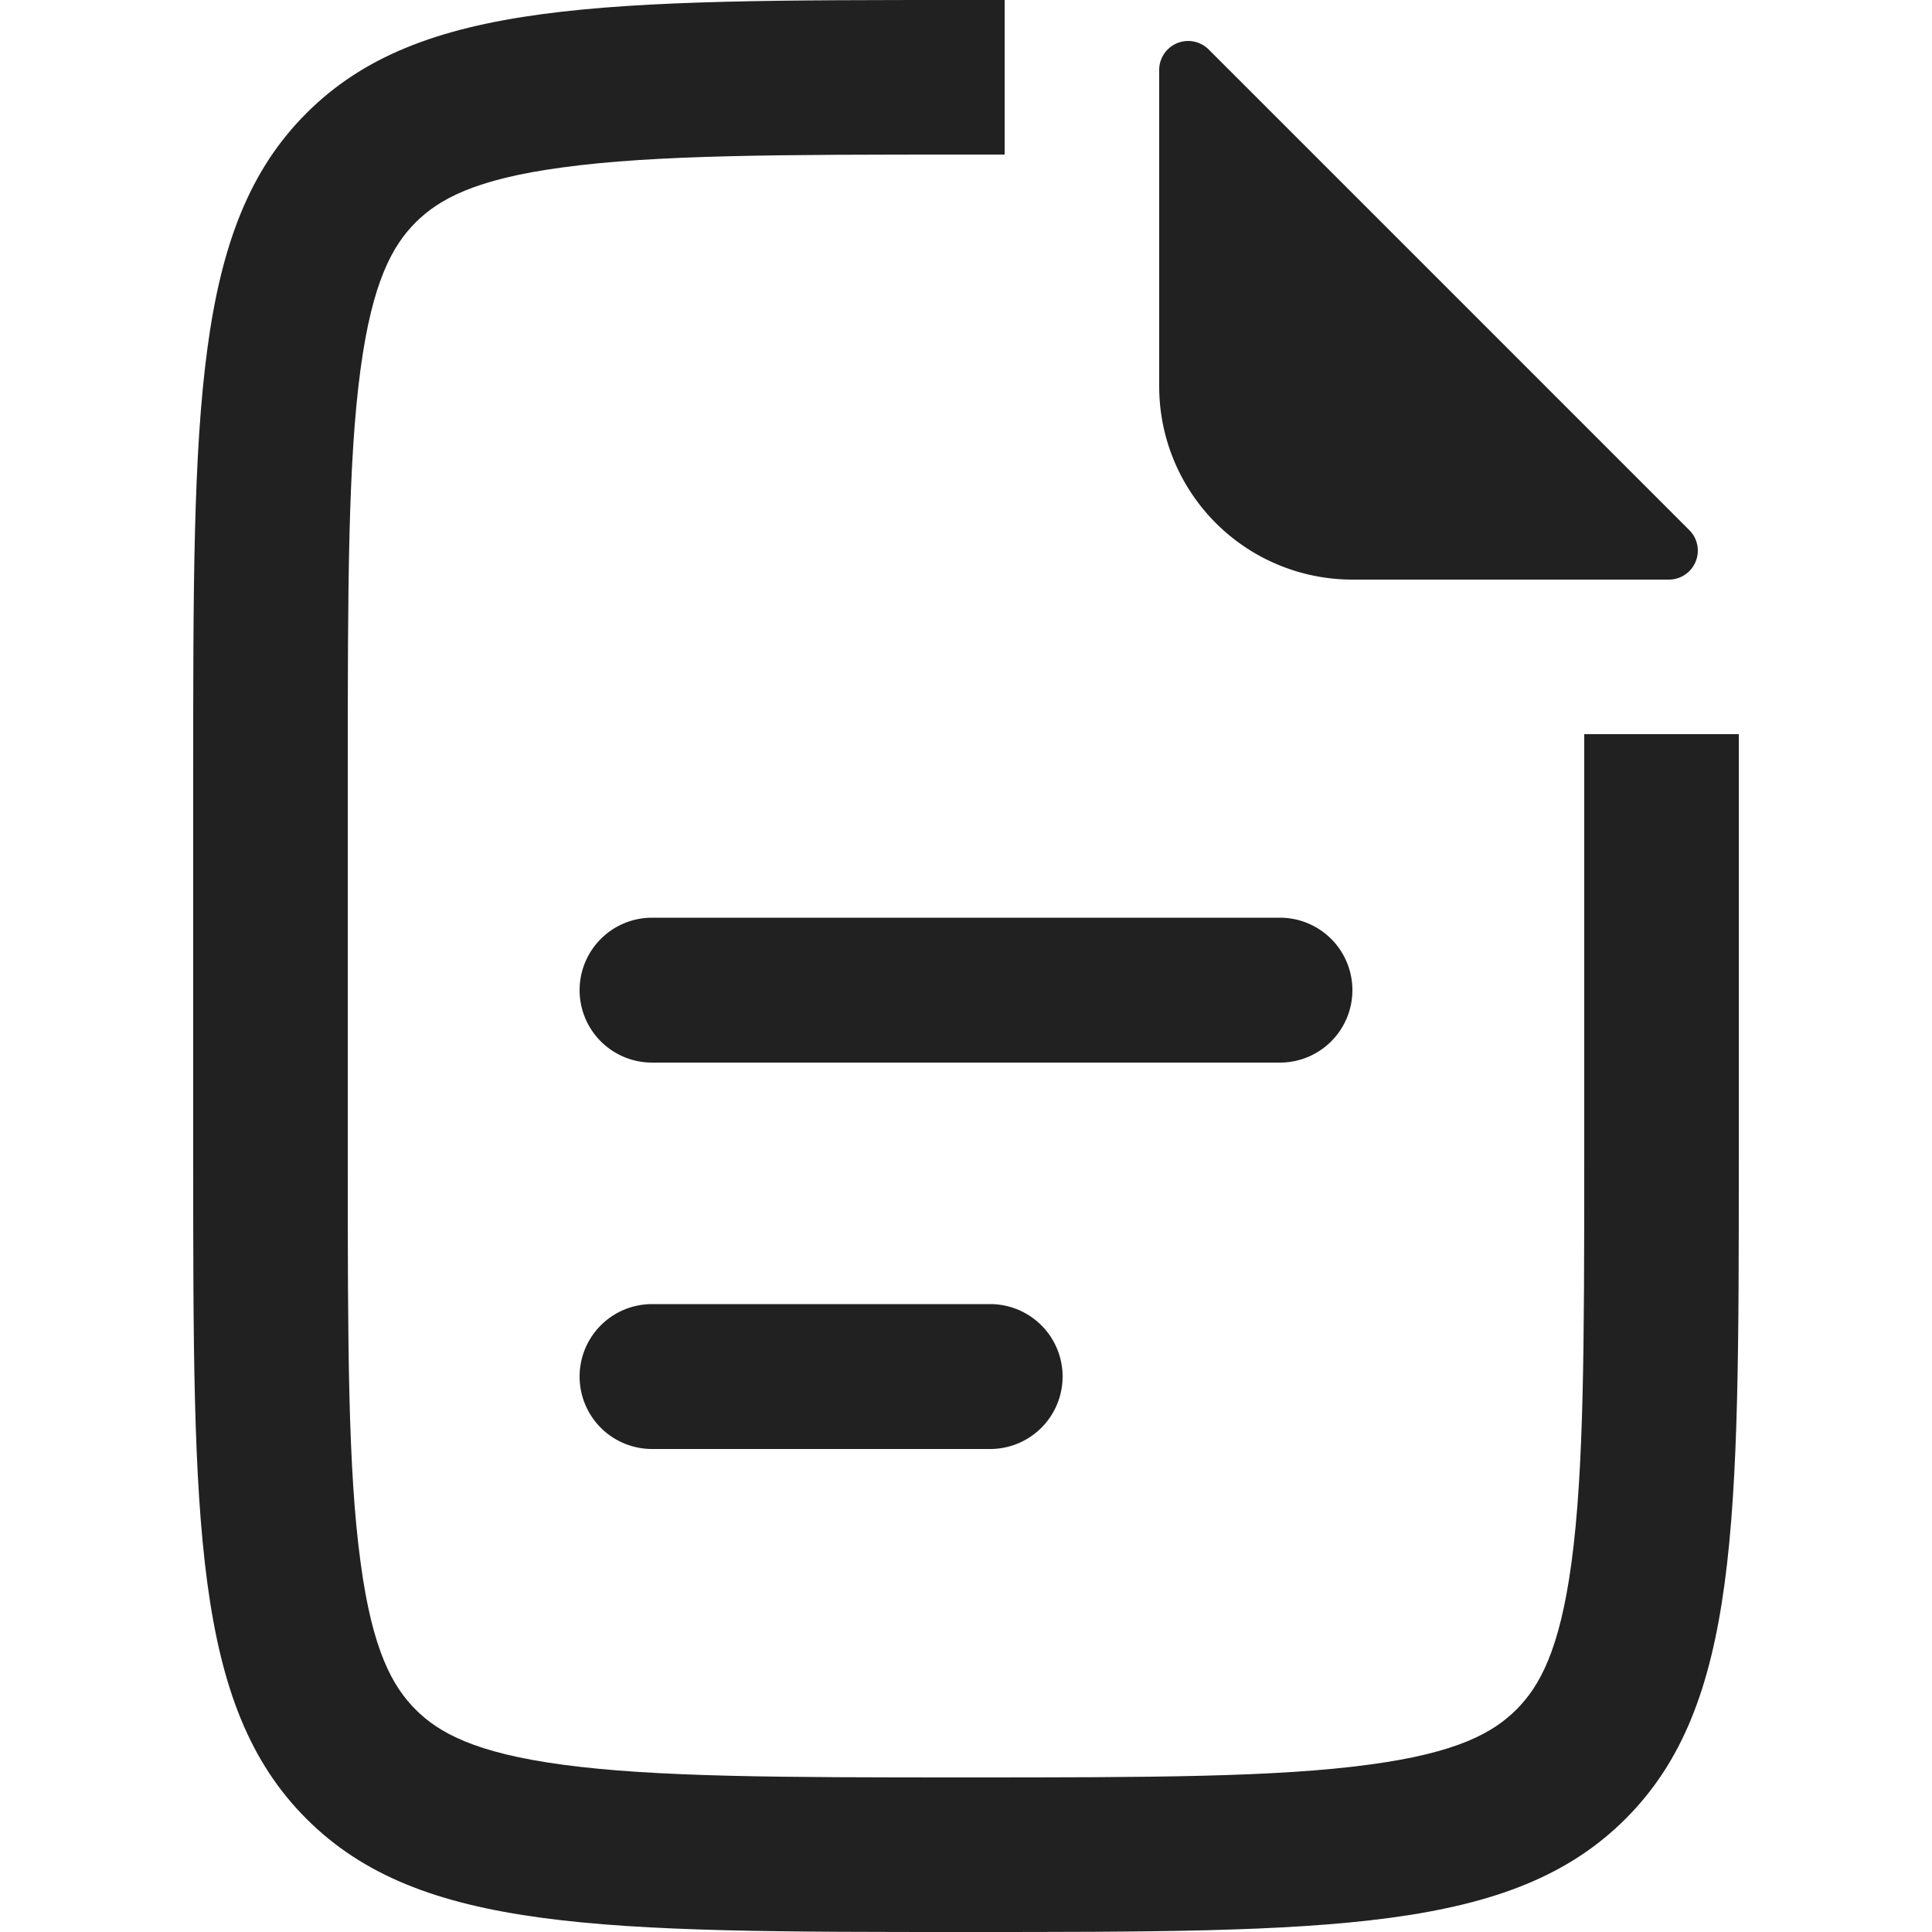 <svg xmlns="http://www.w3.org/2000/svg" width="20" height="20" fill="none" viewBox="0 0 20 20"><path fill="#212121" fill-rule="evenodd" d="M10.4 0H10C6.229 0 4.343 0 3.172 1.172 2 2.343 2 4.229 2 8v4c0 3.771 0 5.657 1.172 6.828C4.343 20 6.229 20 10 20c3.771 0 5.657 0 6.828-1.172C18 17.657 18 15.771 18 12V7.6h-1.6V12c0 1.93-.003 3.218-.132 4.176-.123.912-.332 1.282-.57 1.521-.24.239-.61.448-1.522.57-.958.13-2.245.133-4.176.133-1.93 0-3.218-.003-4.176-.132-.912-.123-1.282-.332-1.521-.57-.239-.24-.448-.61-.57-1.522C3.602 15.218 3.6 13.93 3.6 12V8c0-1.93.003-3.218.132-4.176.123-.912.332-1.282.57-1.521.24-.239.61-.448 1.522-.57C6.782 1.602 8.07 1.6 10 1.6h.4V0Z" clip-rule="evenodd"/><path fill="#212121" fill-rule="evenodd" d="M6 10.25a.75.75 0 0 1 .75-.75h6.5a.75.75 0 0 1 0 1.5h-6.5a.75.75 0 0 1-.75-.75ZM6 14.25a.75.75 0 0 1 .75-.75h3.5a.75.75 0 0 1 0 1.5h-3.5a.75.75 0 0 1-.75-.75Z" clip-rule="evenodd"/><path fill="#212121" d="M12 4V.724a.3.3 0 0 1 .512-.212l4.976 4.976a.3.3 0 0 1-.212.512H14a2 2 0 0 1-2-2Z"/></svg>